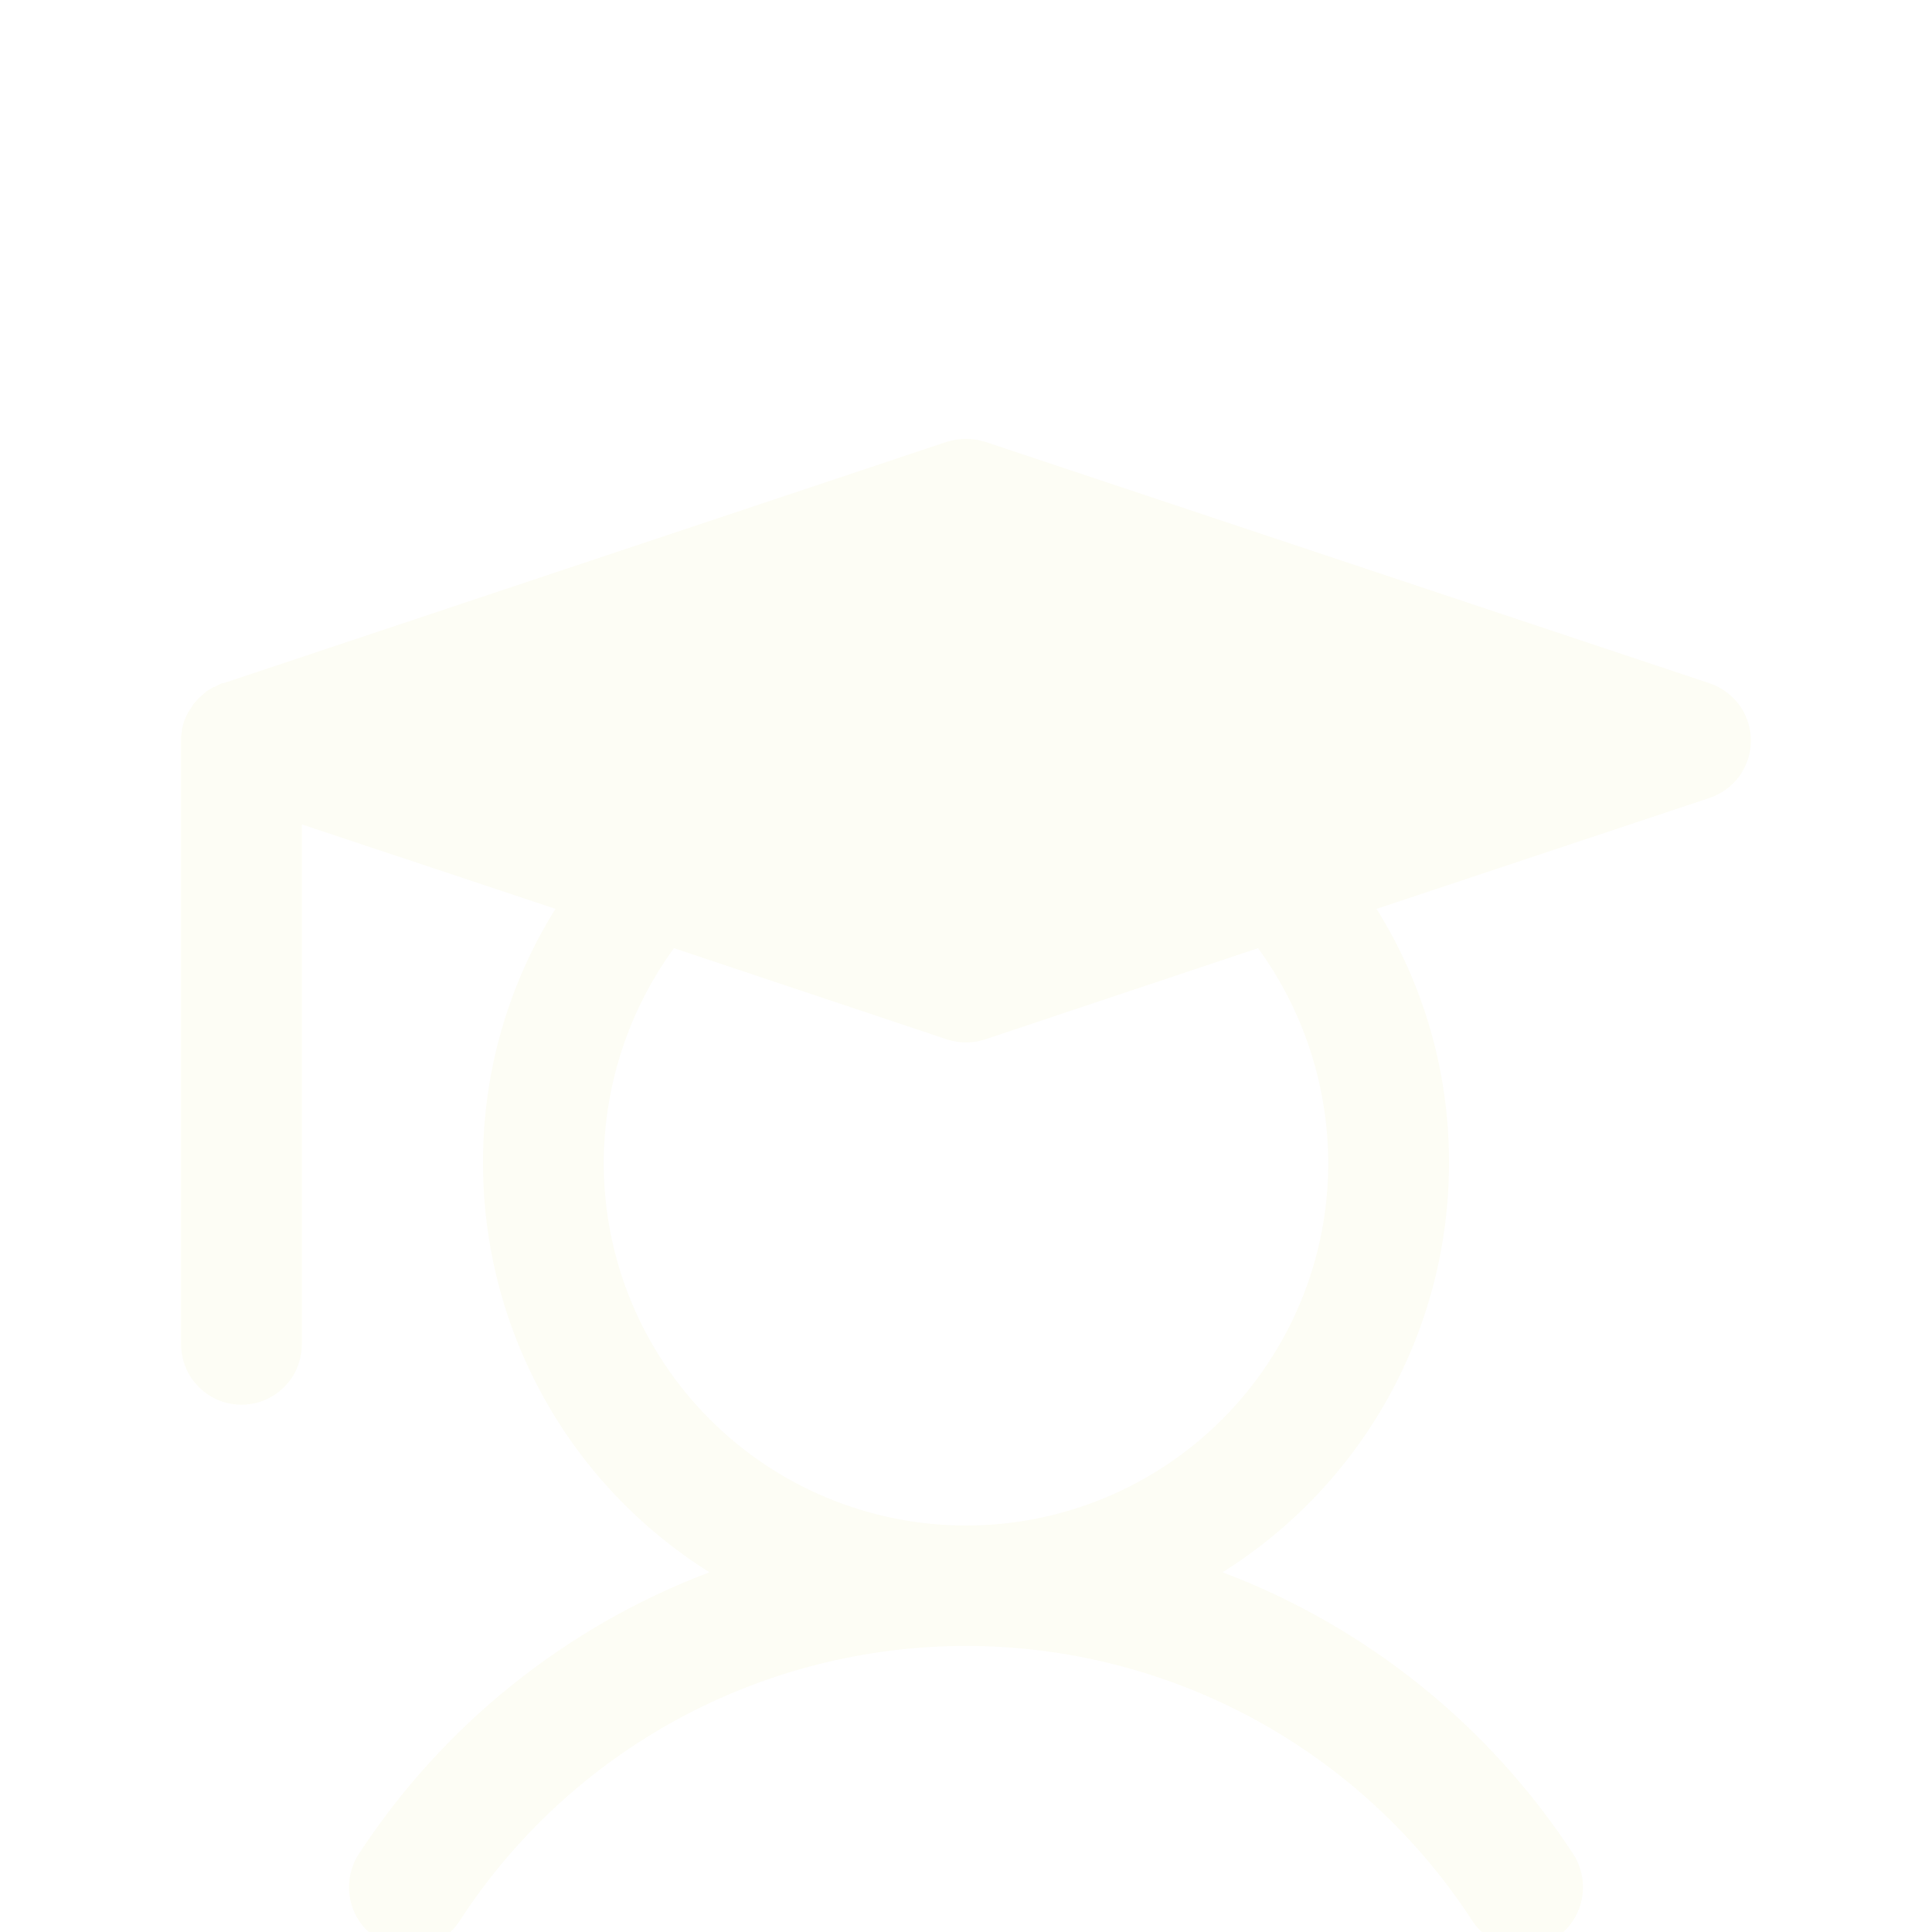 <svg width="30" height="30" viewBox="0 0 30 30" fill="none" xmlns="http://www.w3.org/2000/svg">
<g clip-path="url(#clip0_1_196)">
<g filter="url(#filter0_d_1_196)">
<path d="M26.543 6.609L15.293 2.859C15.102 2.801 14.898 2.801 14.707 2.859L3.469 6.609H3.445L3.328 6.668H3.316L3.199 6.738C3.199 6.75 3.187 6.75 3.176 6.762L3.082 6.844L3 6.937C3 6.949 2.988 6.949 2.988 6.961L2.918 7.066C2.918 7.078 2.918 7.078 2.906 7.09L2.859 7.195L2.824 7.324V7.359C2.813 7.405 2.809 7.453 2.812 7.5V16.875C2.812 17.124 2.911 17.362 3.087 17.538C3.263 17.714 3.501 17.812 3.75 17.812C3.999 17.812 4.237 17.714 4.413 17.538C4.589 17.362 4.687 17.124 4.687 16.875V8.801L8.625 10.113C7.885 11.297 7.495 12.666 7.5 14.062C7.5 15.332 7.823 16.581 8.438 17.692C9.053 18.803 9.94 19.739 11.016 20.414C8.78 21.26 6.872 22.795 5.566 24.797C5.433 25.007 5.388 25.262 5.441 25.505C5.493 25.748 5.64 25.961 5.848 26.098C5.95 26.165 6.064 26.212 6.185 26.235C6.305 26.258 6.429 26.257 6.548 26.232C6.668 26.207 6.782 26.158 6.883 26.089C6.984 26.02 7.07 25.931 7.137 25.828C7.988 24.517 9.153 23.44 10.526 22.694C11.899 21.949 13.437 21.558 15 21.558C16.563 21.558 18.101 21.949 19.474 22.694C20.847 23.44 22.012 24.517 22.863 25.828C22.949 25.958 23.065 26.065 23.203 26.138C23.34 26.212 23.493 26.25 23.648 26.25C23.828 26.252 24.004 26.199 24.152 26.098C24.36 25.961 24.506 25.748 24.559 25.505C24.612 25.262 24.567 25.007 24.434 24.797C23.128 22.795 21.22 21.26 18.984 20.414C20.06 19.739 20.947 18.803 21.562 17.692C22.177 16.581 22.5 15.332 22.5 14.062C22.505 12.666 22.115 11.297 21.375 10.113L26.543 8.391C26.73 8.329 26.894 8.21 27.01 8.05C27.125 7.89 27.188 7.697 27.188 7.5C27.188 7.303 27.125 7.11 27.01 6.95C26.894 6.79 26.73 6.671 26.543 6.609ZM15 19.688C13.508 19.688 12.077 19.095 11.023 18.04C9.968 16.985 9.375 15.554 9.375 14.062C9.377 12.862 9.759 11.693 10.465 10.723L14.707 12.141C14.897 12.203 15.103 12.203 15.293 12.141L19.535 10.723C20.241 11.693 20.623 12.862 20.625 14.062C20.625 15.554 20.032 16.985 18.977 18.04C17.923 19.095 16.492 19.688 15 19.688Z" fill="#FDFDF5"/>
</g>
</g>
<defs>
<filter id="filter0_d_1_196" x="-1.189" y="2.815" width="32.377" height="31.436" filterUnits="userSpaceOnUse" color-interpolation-filters="sRGB">
<feFlood flood-opacity="0" result="BackgroundImageFix"/>
<feColorMatrix in="SourceAlpha" type="matrix" values="0 0 0 0 0 0 0 0 0 0 0 0 0 0 0 0 0 0 127 0" result="hardAlpha"/>
<feOffset dy="4"/>
<feGaussianBlur stdDeviation="2"/>
<feComposite in2="hardAlpha" operator="out"/>
<feColorMatrix type="matrix" values="0 0 0 0 0 0 0 0 0 0 0 0 0 0 0 0 0 0 0.2 0"/>
<feBlend mode="normal" in2="BackgroundImageFix" result="effect1_dropShadow_1_196"/>
<feBlend mode="normal" in="SourceGraphic" in2="effect1_dropShadow_1_196" result="shape"/>
</filter>
<clipPath id="clip0_1_196">
<rect width="30" height="30" fill="white"/>
</clipPath>
</defs>
</svg>
